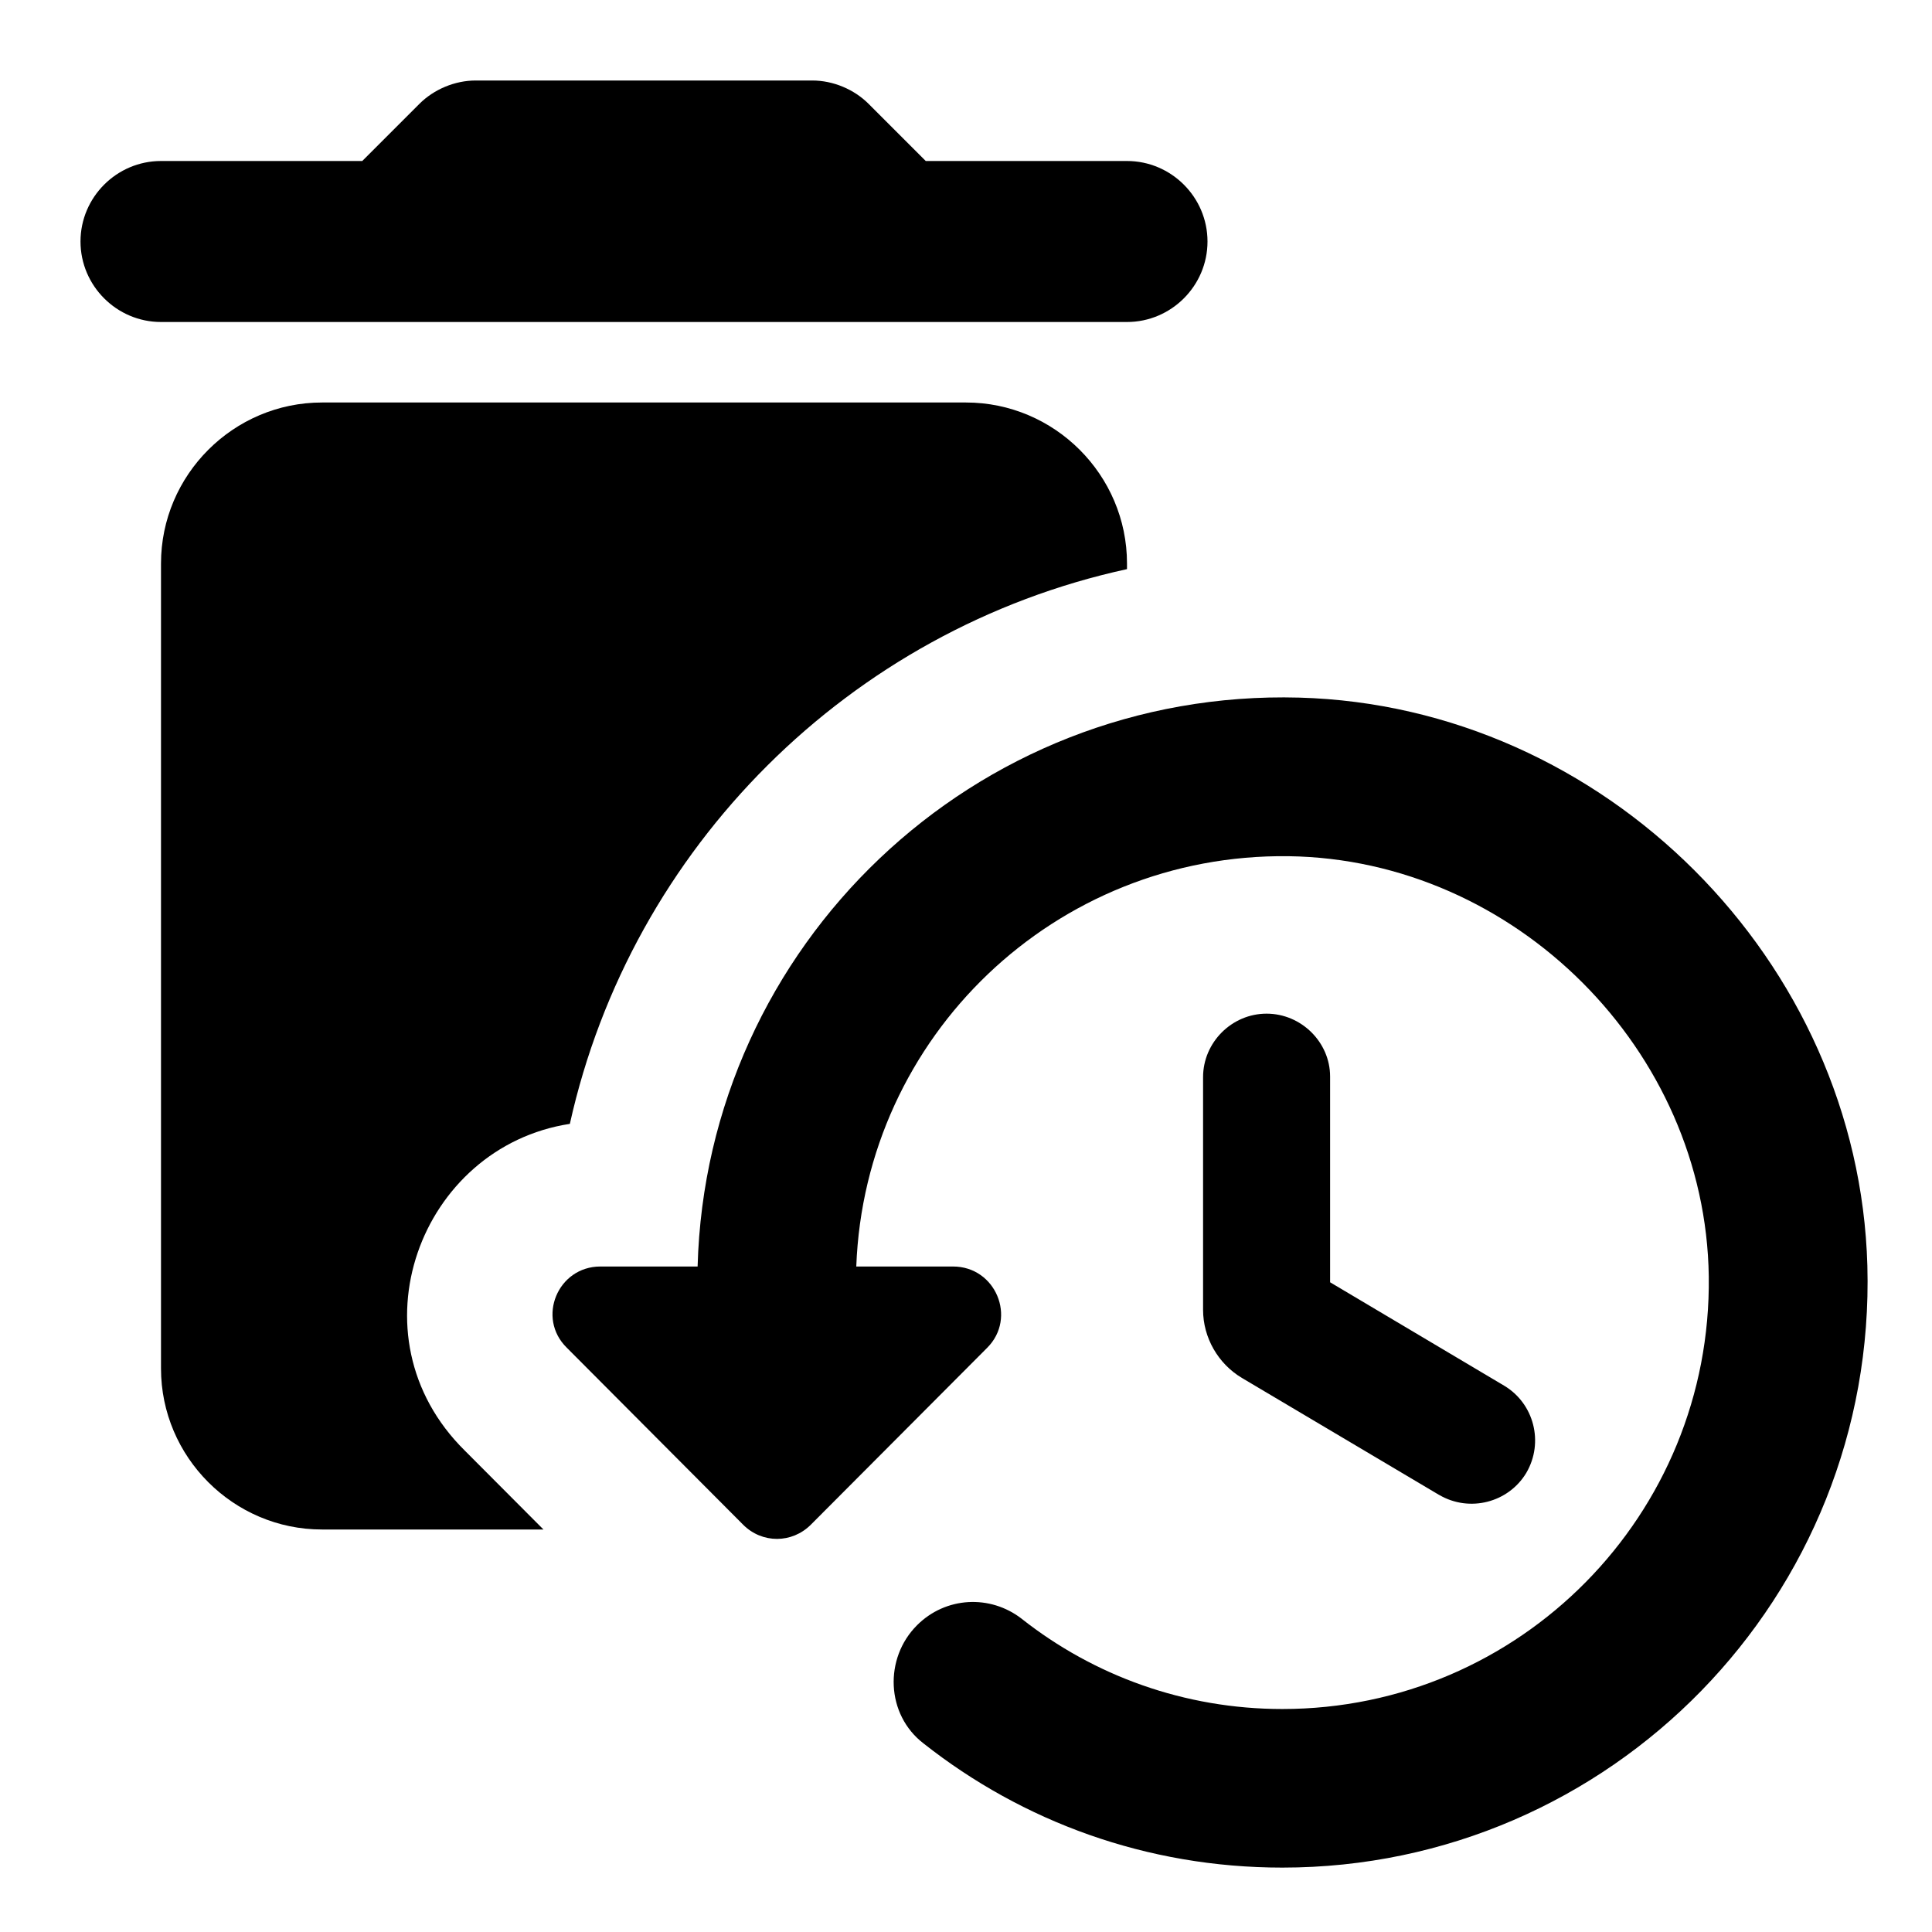 <svg width="24" height="24" viewBox="0 0 24 24" xmlns="http://www.w3.org/2000/svg">
	<path d="M16.14 8.666C19.929 8.771 23.092 11.934 23.197 15.723C23.31 19.833 20.008 23.2 15.93 23.2C14.243 23.2 12.701 22.627 11.473 21.658C11.004 21.298 10.981 20.599 11.392 20.189C11.747 19.834 12.3 19.805 12.692 20.109L12.693 20.11C13.586 20.814 14.712 21.23 15.93 21.23C18.881 21.23 21.265 18.816 21.227 15.857C21.189 13.044 18.819 10.674 16.006 10.636C13.107 10.6 10.743 12.875 10.637 15.733H11.839C12.369 15.733 12.634 16.371 12.264 16.742L10.073 18.94C9.838 19.175 9.467 19.176 9.232 18.941L7.042 16.743C6.662 16.372 6.929 15.733 7.458 15.733H8.666C8.774 11.748 12.098 8.555 16.14 8.666Z"/>
	<path d="M15.427 17.117C15.132 16.941 14.945 16.617 14.945 16.271V13.381C14.945 12.949 15.302 12.592 15.734 12.592C16.165 12.592 16.523 12.947 16.523 13.373V15.929L18.686 17.214C19.056 17.435 19.181 17.918 18.961 18.295L18.96 18.297C18.738 18.666 18.256 18.791 17.879 18.571L17.878 18.571L15.427 17.117Z"/>
	<path d="M4 19C2.9 19 2 18.1 2 17V7C2 5.9 2.9 5 4 5H12C13.1 5 14 5.9 14 7V7.07C10.556 7.819 7.842 10.526 7.079 13.961C5.219 14.246 4.33 16.596 5.775 18.021L6.751 19H4Z"/>
	<path d="M11.5 2H14C14.55 2 15 2.45 15 3C15 3.55 14.55 4 14 4H2C1.45 4 1 3.55 1 3C1 2.45 1.45 2 2 2H4.5L5.21 1.29C5.39 1.11 5.65 1 5.91 1H10.09C10.35 1 10.61 1.11 10.79 1.29L11.5 2Z"/>
</svg>
